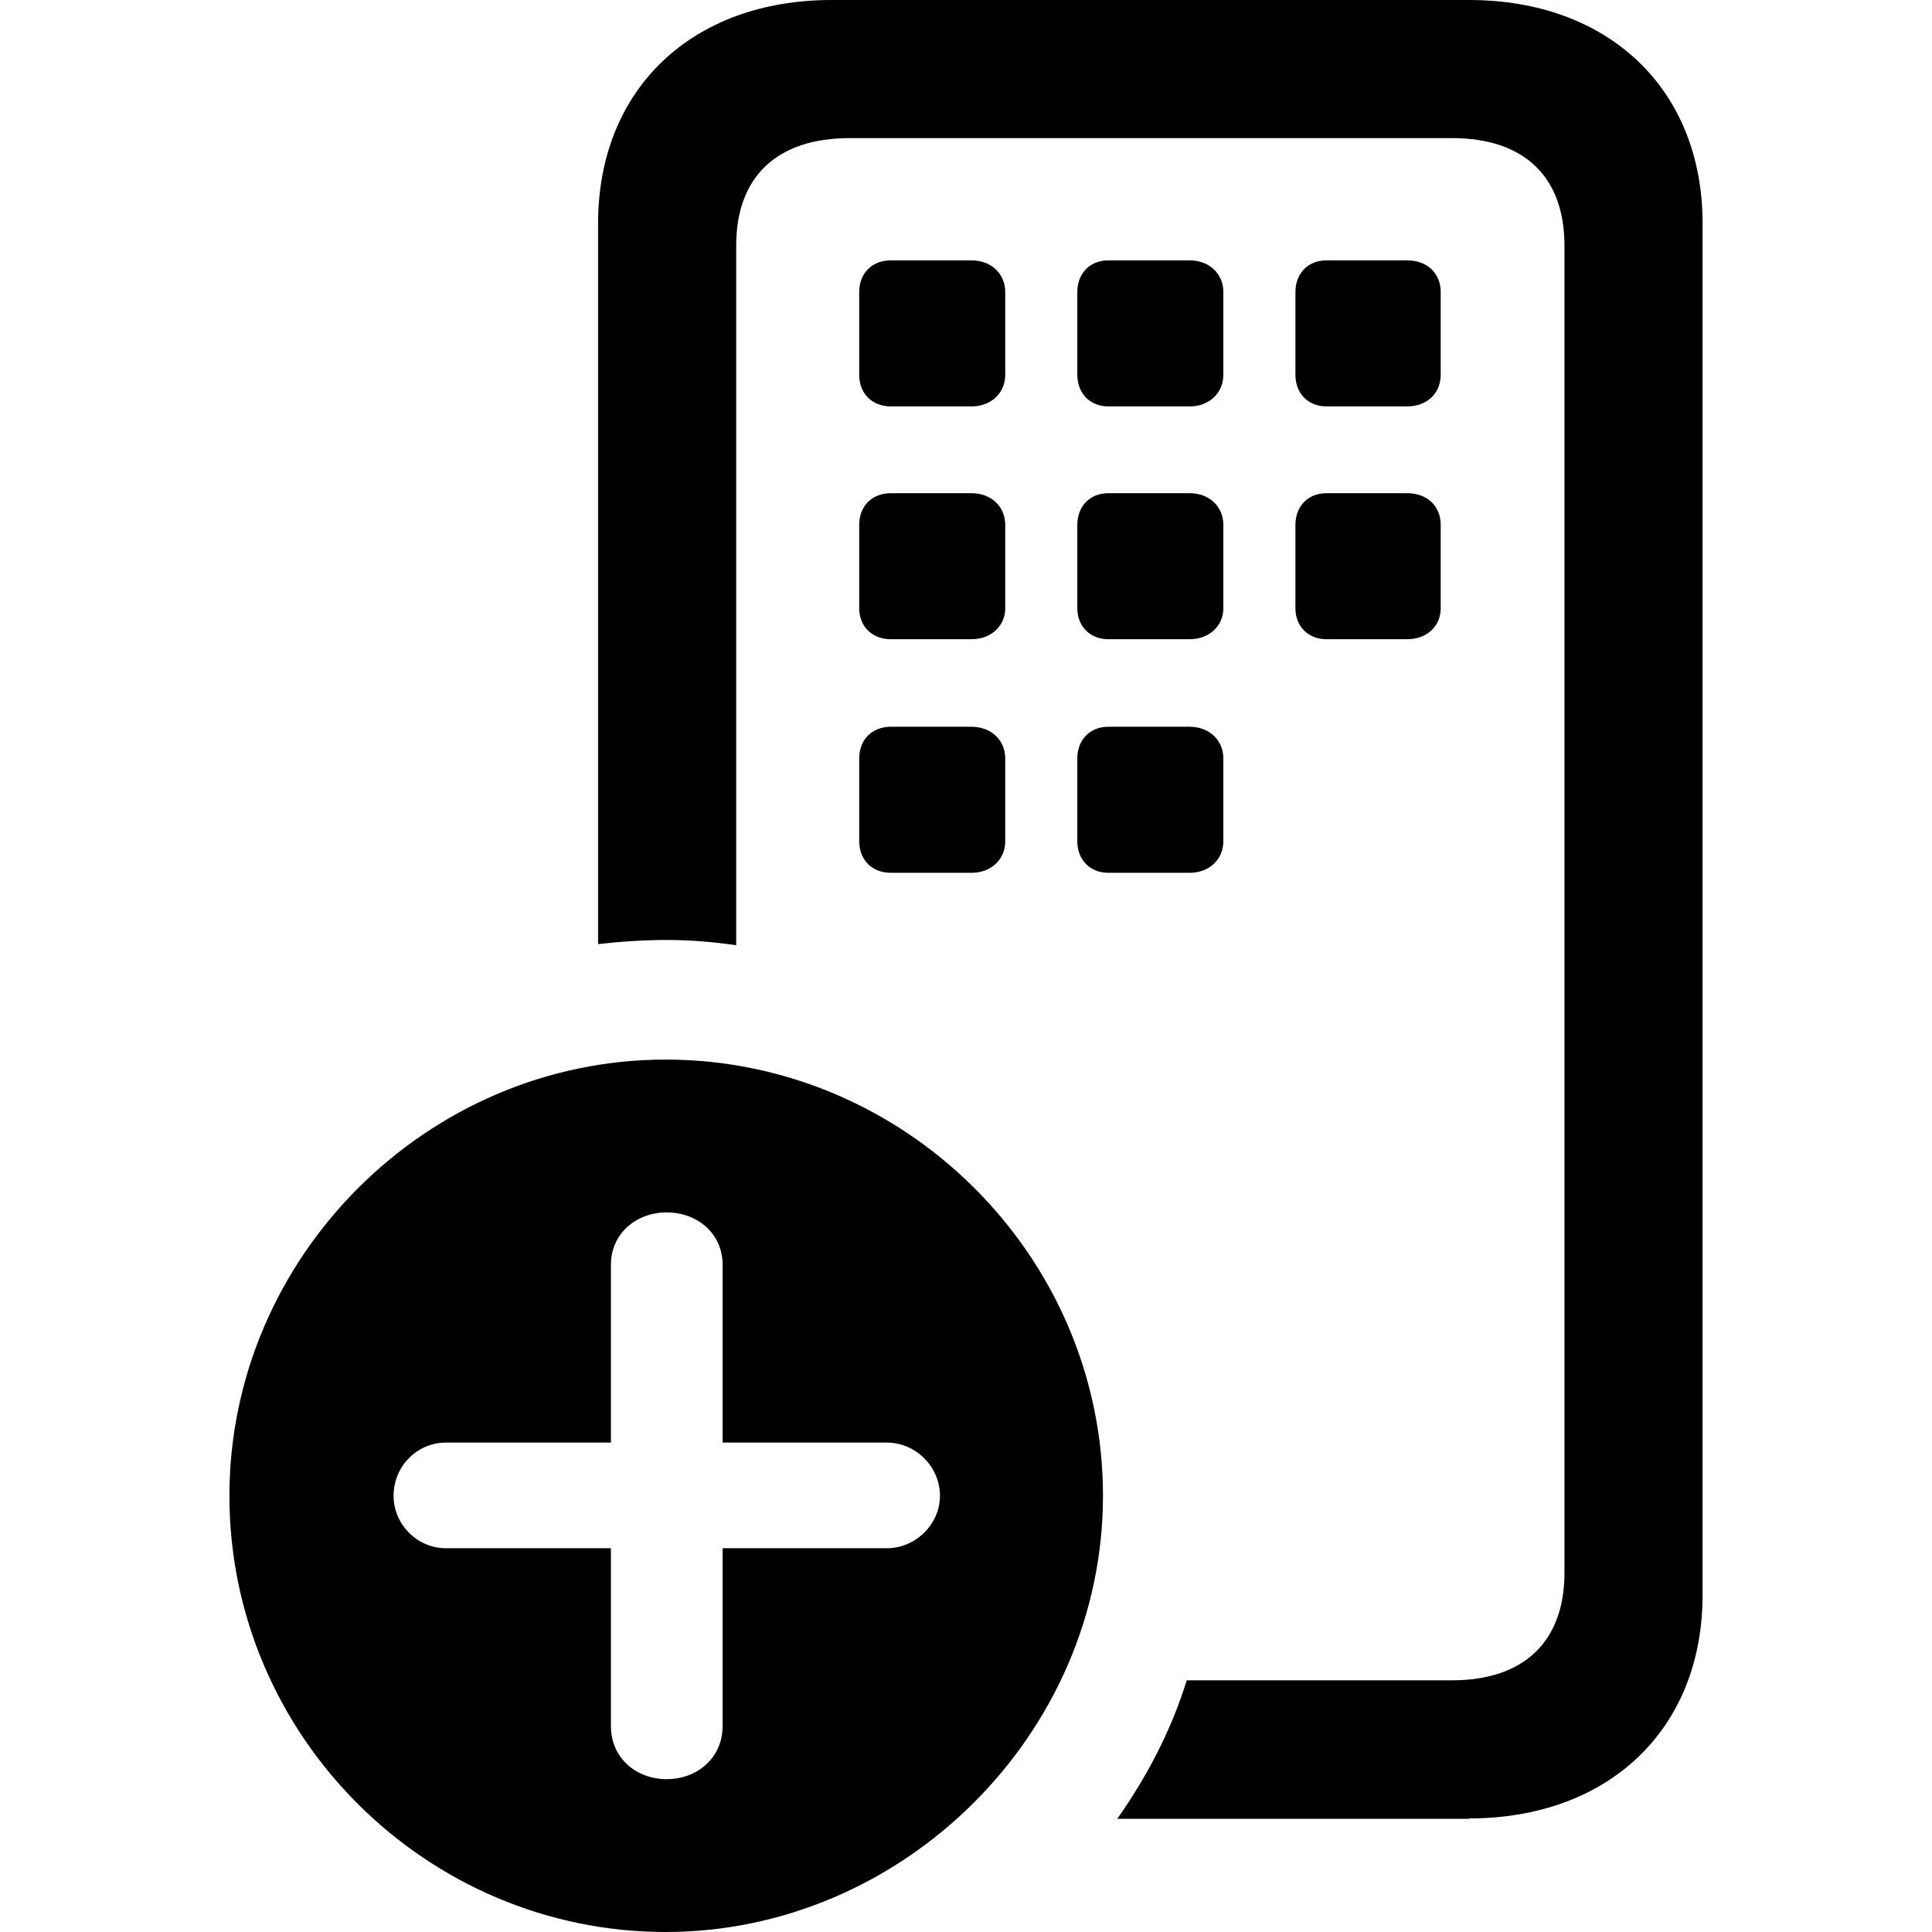 <?xml version="1.0" ?><!-- Generator: Adobe Illustrator 25.0.0, SVG Export Plug-In . SVG Version: 6.00 Build 0)  --><svg xmlns="http://www.w3.org/2000/svg" xmlns:xlink="http://www.w3.org/1999/xlink" version="1.1" id="Layer_1" x="0px" y="0px" viewBox="0 0 512 512" style="enable-background:new 0 0 512 512;" xml:space="preserve">
<path d="M389.3,481.9c37.1,0,61.9-23.7,61.9-59.2V59.2c0-35.5-24.8-59.2-61.9-59.2H220.4c-37.1,0-61.9,23.7-61.9,59.2v191  c6.1-0.7,12.3-1.1,18.2-1.1c6.1,0,12.3,0.5,18.4,1.4V65.1c0-18.2,10.7-28.5,30.1-28.5h159.6c19.1,0,29.8,10.2,29.8,28.5v351.7  c0,18.2-10.7,28.5-29.8,28.5h-70.3c-4.3,13.9-10.9,26-18.4,36.7H389.3z M236.1,107.7h21.4c5,0,8.9-3.4,8.9-8.4V77.4  c0-5-3.9-8.4-8.9-8.4h-21.4c-5,0-8.4,3.4-8.4,8.4v21.9C227.7,104.3,231.1,107.7,236.1,107.7z M293.7,107.7h21.6c5,0,8.9-3.4,8.9-8.4  V77.4c0-5-3.9-8.4-8.9-8.4h-21.6c-4.8,0-8.2,3.4-8.2,8.4v21.9C285.5,104.3,288.9,107.7,293.7,107.7z M351.5,107.7h21.4  c5.2,0,8.9-3.4,8.9-8.4V77.4c0-5-3.6-8.4-8.9-8.4h-21.4c-4.8,0-8.2,3.4-8.2,8.4v21.9C343.3,104.3,346.7,107.7,351.5,107.7z   M236.1,169.4h21.4c5,0,8.9-3.4,8.9-8.2v-22.1c0-5-3.9-8.4-8.9-8.4h-21.4c-5,0-8.4,3.4-8.4,8.4v22.1  C227.7,166,231.1,169.4,236.1,169.4z M293.7,169.4h21.6c5,0,8.9-3.4,8.9-8.2v-22.1c0-5-3.9-8.4-8.9-8.4h-21.6  c-4.8,0-8.2,3.4-8.2,8.4v22.1C285.5,166,288.9,169.4,293.7,169.4z M351.5,169.4h21.4c5.2,0,8.9-3.4,8.9-8.2v-22.1  c0-5-3.6-8.4-8.9-8.4h-21.4c-4.8,0-8.2,3.4-8.2,8.4v22.1C343.3,166,346.7,169.4,351.5,169.4z M236.1,231.3h21.4c5,0,8.9-3.4,8.9-8.4  V201c0-5-3.9-8.4-8.9-8.4h-21.4c-5,0-8.4,3.4-8.4,8.4v21.9C227.7,227.9,231.1,231.3,236.1,231.3z M293.7,231.3h21.6  c5,0,8.9-3.4,8.9-8.4V201c0-5-3.9-8.4-8.9-8.4h-21.6c-4.8,0-8.2,3.4-8.2,8.4v21.9C285.5,227.9,288.9,231.3,293.7,231.3z M176.4,512  c62.8,0,115.9-52.4,115.9-115.6c0-63.5-52.4-115.6-115.9-115.6c-63.3,0-115.6,52.4-115.6,115.6C60.8,460.1,113.1,512,176.4,512z   M176.7,471.5c-8,0-14.8-5.5-14.8-14.1v-47.1h-43.7c-7.7,0-13.9-6.4-13.9-13.9c0-7.7,6.1-14.1,13.9-14.1h43.7v-47.1  c0-8.4,6.8-13.9,14.8-13.9s14.8,5.5,14.8,13.9v47.1h43.5c7.7,0,14.1,6.4,14.1,14.1c0,7.5-6.4,13.9-14.1,13.9h-43.5v47.1  C191.5,466,184.6,471.5,176.7,471.5z"/>
</svg>